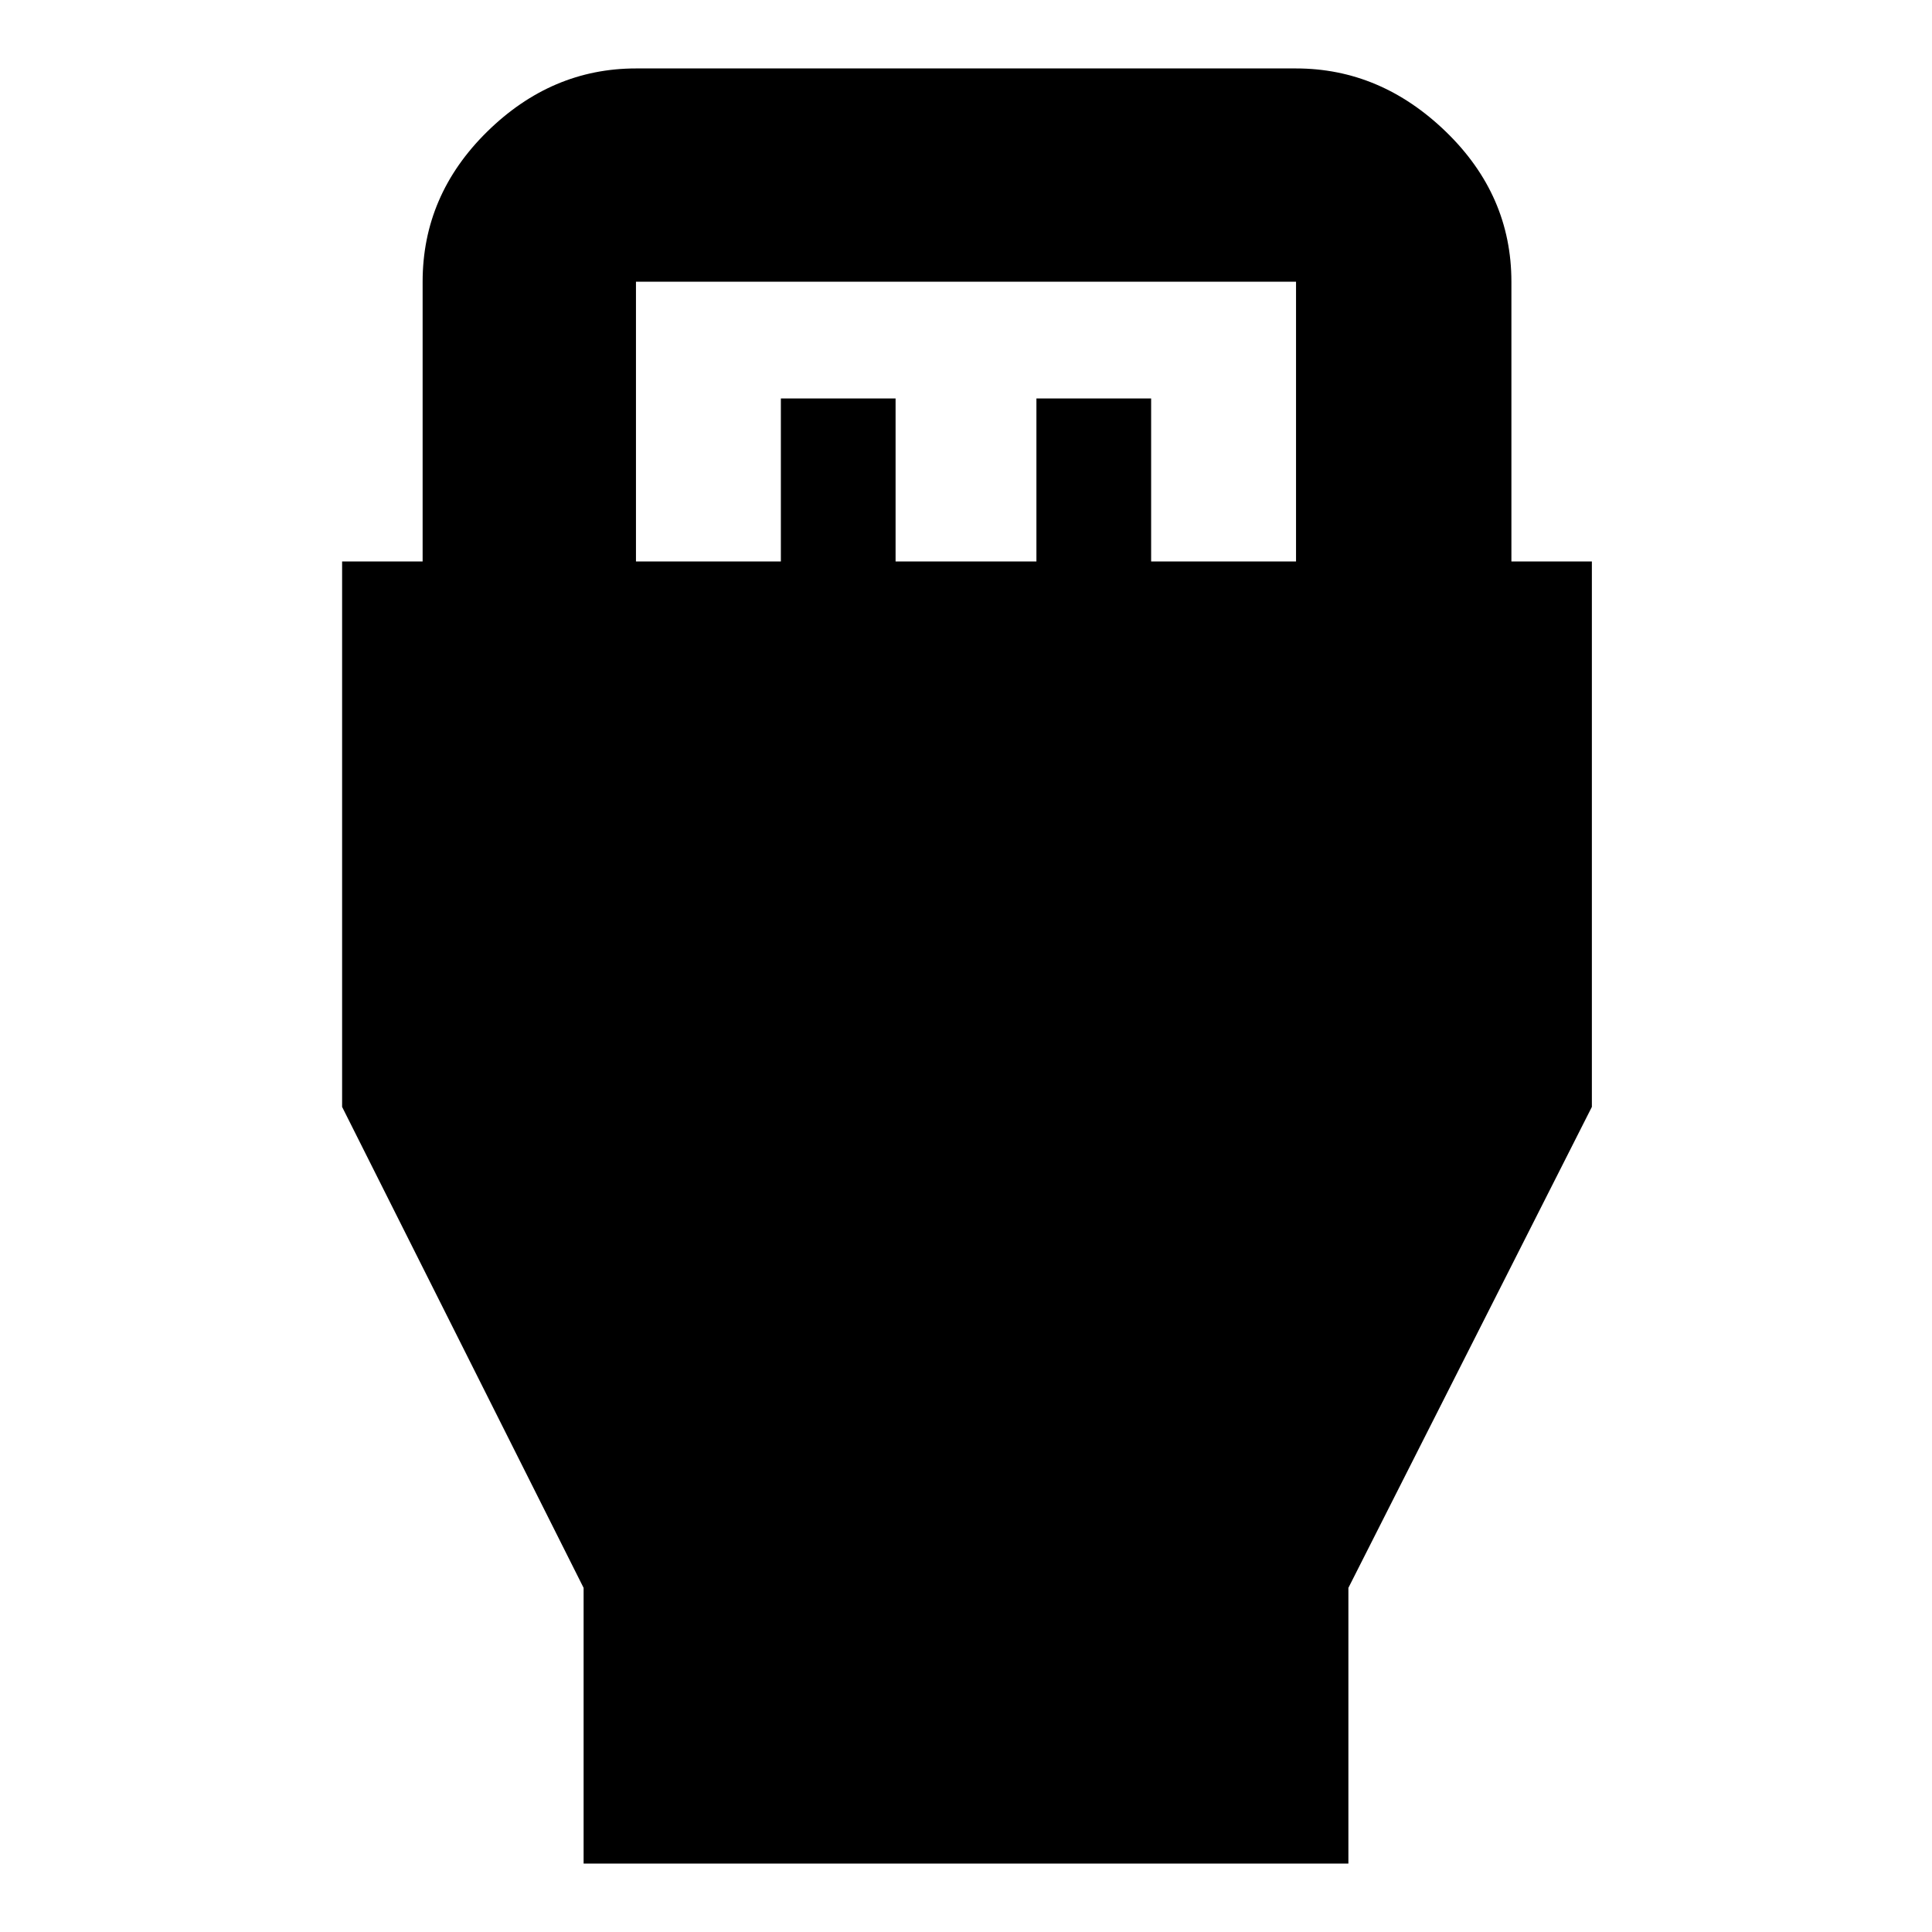 <svg xmlns="http://www.w3.org/2000/svg" height="40" width="40"><path d="M12.083 38.583V32.875L7.083 22.917V11.625H8.75V5.833Q8.75 4.042 10.083 2.729Q11.417 1.417 13.167 1.417H26.833Q28.583 1.417 29.938 2.729Q31.292 4.042 31.292 5.833V11.625H32.958V22.917L27.917 32.875V38.583ZM13.167 11.625H16.167V8.25H18.542V11.625H21.458V8.25H23.833V11.625H26.833V5.833Q26.833 5.833 26.833 5.833Q26.833 5.833 26.833 5.833H13.167Q13.167 5.833 13.167 5.833Q13.167 5.833 13.167 5.833Z"/></svg>